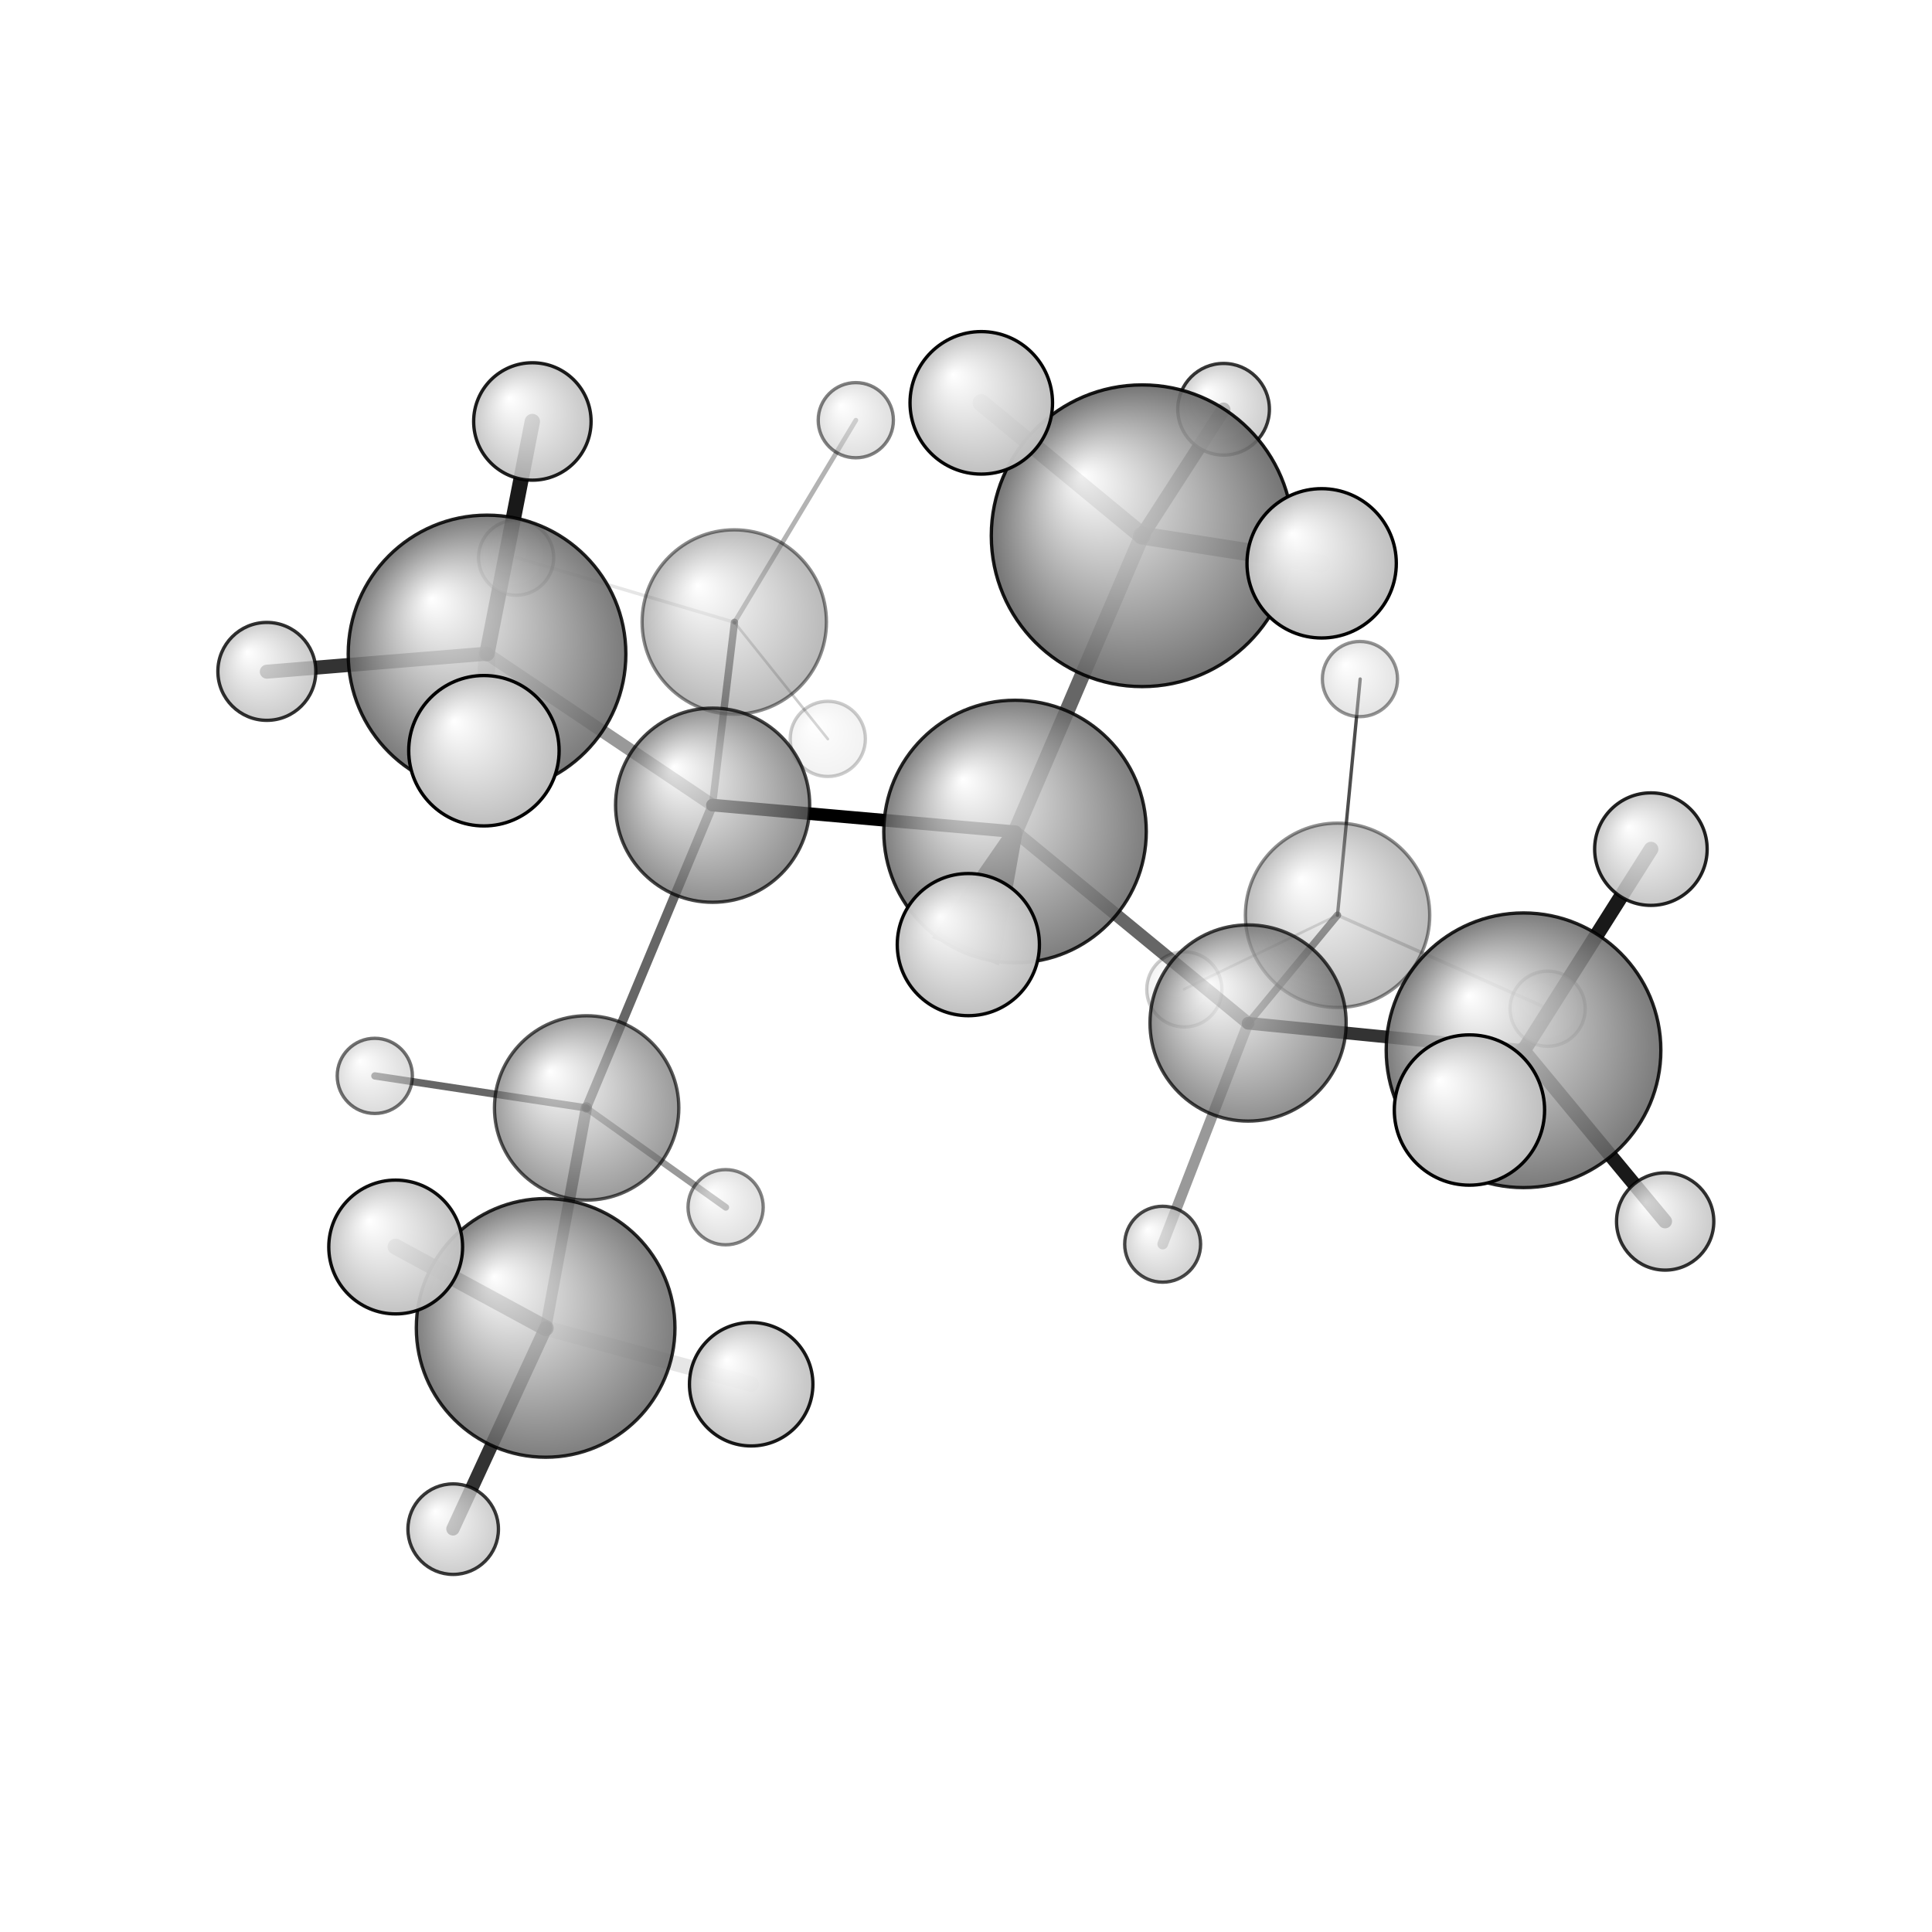<?xml version="1.0"?>
<svg version="1.1" id="topsvg"
xmlns="http://www.w3.org/2000/svg" xmlns:xlink="http://www.w3.org/1999/xlink"
xmlns:cml="http://www.xml-cml.org/schema" x="0" y="0" width="200px" height="200px" viewBox="0 0 100 100">
<title>521428 - Open Babel Depiction</title>
<rect x="0" y="0" width="100" height="100" fill="white"/>
<defs>
<radialGradient id='radialffffff666666' cx='50%' cy='50%' r='50%' fx='30%' fy='30%'>
  <stop offset=' 0%' stop-color="rgb(255,255,255)"  stop-opacity='1.0'/>
  <stop offset='100%' stop-color="rgb(102,102,102)"  stop-opacity ='1.0'/>
</radialGradient>
<radialGradient id='radialffffffbfbfbf' cx='50%' cy='50%' r='50%' fx='30%' fy='30%'>
  <stop offset=' 0%' stop-color="rgb(255,255,255)"  stop-opacity='1.0'/>
  <stop offset='100%' stop-color="rgb(191,191,191)"  stop-opacity ='1.0'/>
</radialGradient>
</defs>
<g transform="translate(0,0)">
<svg width="100" height="100" x="0" y="0" viewBox="0 0 289.62 248.842"
font-family="sans-serif" stroke="rgb(0,0,0)" stroke-width="4"  stroke-linecap="round">
<line x1="106.8" y1="100.3" x2="152.2" y2="104.3" opacity="1.0" stroke="rgb(0,0,0)"  stroke-width="1.9"/>
<line x1="106.8" y1="100.3" x2="87.9" y2="145.7" opacity="0.6" stroke="rgb(0,0,0)"  stroke-width="1.4"/>
<line x1="106.8" y1="100.3" x2="110.1" y2="72.9" opacity="0.5" stroke="rgb(0,0,0)"  stroke-width="1.1"/>
<line x1="106.8" y1="100.3" x2="73.0" y2="77.6" opacity="0.4" stroke="rgb(0,0,0)"  stroke-width="1.9"/>
<line x1="152.2" y1="104.3" x2="187.1" y2="133.0" opacity="0.6" stroke="rgb(0,0,0)"  stroke-width="1.9"/>
<line x1="152.2" y1="104.3" x2="171.2" y2="59.9" opacity="0.6" stroke="rgb(0,0,0)"  stroke-width="2.3"/>
<polygon points="152.161 104.259 148.858 122.742 141.463 119.69 " stroke-width="2.295" fill="rgb(0,0,0)"  stroke="rgb(0,0,0)" />
<line x1="187.1" y1="133.0" x2="228.4" y2="137.1" opacity="0.8" stroke="rgb(0,0,0)"  stroke-width="1.9"/>
<line x1="187.1" y1="133.0" x2="200.5" y2="116.8" opacity="0.6" stroke="rgb(0,0,0)"  stroke-width="1.1"/>
<line x1="187.1" y1="133.0" x2="174.3" y2="166.1" opacity="0.4" stroke="rgb(0,0,0)"  stroke-width="1.6"/>
<line x1="87.9" y1="145.7" x2="81.8" y2="178.7" opacity="0.5" stroke="rgb(0,0,0)"  stroke-width="1.7"/>
<line x1="87.9" y1="145.7" x2="56.2" y2="140.9" opacity="0.6" stroke="rgb(0,0,0)"  stroke-width="1.1"/>
<line x1="87.9" y1="145.7" x2="108.8" y2="160.6" opacity="0.4" stroke="rgb(0,0,0)"  stroke-width="1.0"/>
<line x1="110.1" y1="72.9" x2="128.3" y2="42.6" opacity="0.3" stroke="rgb(0,0,0)"  stroke-width="0.7"/>
<line x1="110.1" y1="72.9" x2="124.1" y2="90.4" opacity="0.2" stroke="rgb(0,0,0)"  stroke-width="0.4"/>
<line x1="110.1" y1="72.9" x2="77.4" y2="63.2" opacity="0.1" stroke="rgb(0,0,0)"  stroke-width="0.5"/>
<line x1="73.0" y1="77.6" x2="72.5" y2="92.1" opacity="0.2" stroke="rgb(0,0,0)"  stroke-width="2.6"/>
<line x1="73.0" y1="77.6" x2="79.8" y2="42.8" opacity="0.9" stroke="rgb(0,0,0)"  stroke-width="2.3"/>
<line x1="73.0" y1="77.6" x2="40.0" y2="80.3" opacity="0.8" stroke="rgb(0,0,0)"  stroke-width="2.1"/>
<line x1="171.2" y1="59.9" x2="147.1" y2="40.0" opacity="0.7" stroke="rgb(0,0,0)"  stroke-width="2.6"/>
<line x1="171.2" y1="59.9" x2="183.4" y2="41.0" opacity="0.9" stroke="rgb(0,0,0)"  stroke-width="2.1"/>
<line x1="171.2" y1="59.9" x2="198.1" y2="64.1" opacity="0.7" stroke="rgb(0,0,0)"  stroke-width="2.7"/>
<line x1="228.4" y1="137.1" x2="249.6" y2="162.7" opacity="0.9" stroke="rgb(0,0,0)"  stroke-width="2.1"/>
<line x1="228.4" y1="137.1" x2="220.3" y2="146.0" opacity="0.7" stroke="rgb(0,0,0)"  stroke-width="2.6"/>
<line x1="228.4" y1="137.1" x2="247.5" y2="106.9" opacity="0.9" stroke="rgb(0,0,0)"  stroke-width="2.2"/>
<line x1="200.5" y1="116.8" x2="203.9" y2="81.4" opacity="0.7" stroke="rgb(0,0,0)"  stroke-width="0.5"/>
<line x1="200.5" y1="116.8" x2="232.0" y2="130.8" opacity="0.2" stroke="rgb(0,0,0)"  stroke-width="0.5"/>
<line x1="200.5" y1="116.8" x2="177.5" y2="127.9" opacity="0.2" stroke="rgb(0,0,0)"  stroke-width="0.4"/>
<line x1="81.8" y1="178.7" x2="112.6" y2="187.1" opacity="0.1" stroke="rgb(0,0,0)"  stroke-width="2.3"/>
<line x1="81.8" y1="178.7" x2="67.9" y2="208.8" opacity="0.8" stroke="rgb(0,0,0)"  stroke-width="2.0"/>
<line x1="81.8" y1="178.7" x2="59.3" y2="166.5" opacity="0.7" stroke="rgb(0,0,0)"  stroke-width="2.4"/>
<circle cx="124.092" cy="90.376" r="5.636" opacity="0.2" style="stroke:black;stroke-width:0.5;fill:url(#radialffffffbfbfbf)"/>
<circle cx="177.543" cy="127.929" r="5.636" opacity="0.2" style="stroke:black;stroke-width:0.5;fill:url(#radialffffffbfbfbf)"/>
<circle cx="232.001" cy="130.825" r="5.636" opacity="0.341" style="stroke:black;stroke-width:0.5;fill:url(#radialffffffbfbfbf)"/>
<circle cx="77.371" cy="63.207" r="5.636" opacity="0.355" style="stroke:black;stroke-width:0.5;fill:url(#radialffffffbfbfbf)"/>
<circle cx="203.864" cy="81.404" r="5.636" opacity="0.419" style="stroke:black;stroke-width:0.5;fill:url(#radialffffffbfbfbf)"/>
<circle cx="200.509" cy="116.821" r="13.818" opacity="0.434" style="stroke:black;stroke-width:0.5;fill:url(#radialffffff666666)"/>
<circle cx="110.072" cy="72.855" r="13.818" opacity="0.456" style="stroke:black;stroke-width:0.5;fill:url(#radialffffff666666)"/>
<circle cx="108.775" cy="160.582" r="5.636" opacity="0.485" style="stroke:black;stroke-width:0.5;fill:url(#radialffffffbfbfbf)"/>
<circle cx="128.291" cy="42.602" r="5.636" opacity="0.495" style="stroke:black;stroke-width:0.5;fill:url(#radialffffffbfbfbf)"/>
<circle cx="56.185" cy="140.893" r="5.636" opacity="0.551" style="stroke:black;stroke-width:0.5;fill:url(#radialffffffbfbfbf)"/>
<circle cx="87.941" cy="145.698" r="13.818" opacity="0.651" style="stroke:black;stroke-width:0.5;fill:url(#radialffffff666666)"/>
<circle cx="174.289" cy="166.128" r="5.69" opacity="0.71" style="stroke:black;stroke-width:0.5;fill:url(#radialffffffbfbfbf)"/>
<circle cx="106.828" cy="100.317" r="14.554" opacity="0.726" style="stroke:black;stroke-width:0.5;fill:url(#radialffffff666666)"/>
<circle cx="187.096" cy="132.967" r="14.704" opacity="0.729" style="stroke:black;stroke-width:0.5;fill:url(#radialffffff666666)"/>
<circle cx="67.935" cy="208.842" r="6.785" opacity="0.776" style="stroke:black;stroke-width:0.5;fill:url(#radialffffffbfbfbf)"/>
<circle cx="183.424" cy="40.962" r="6.87" opacity="0.781" style="stroke:black;stroke-width:0.5;fill:url(#radialffffffbfbfbf)"/>
<circle cx="249.62" cy="162.718" r="7.292" opacity="0.804" style="stroke:black;stroke-width:0.5;fill:url(#radialffffffbfbfbf)"/>
<circle cx="40" cy="80.256" r="7.34" opacity="0.807" style="stroke:black;stroke-width:0.5;fill:url(#radialffffffbfbfbf)"/>
<circle cx="81.795" cy="178.674" r="19.387" opacity="0.838" style="stroke:black;stroke-width:0.5;fill:url(#radialffffff666666)"/>
<circle cx="152.161" cy="104.259" r="19.677" opacity="0.844" style="stroke:black;stroke-width:0.5;fill:url(#radialffffff666666)"/>
<circle cx="228.388" cy="137.055" r="20.588" opacity="0.863" style="stroke:black;stroke-width:0.5;fill:url(#radialffffff666666)"/>
<circle cx="247.481" cy="106.9" r="8.434" opacity="0.865" style="stroke:black;stroke-width:0.5;fill:url(#radialffffffbfbfbf)"/>
<circle cx="73.011" cy="77.648" r="20.812" opacity="0.868" style="stroke:black;stroke-width:0.5;fill:url(#radialffffff666666)"/>
<circle cx="79.806" cy="42.791" r="8.802" opacity="0.884" style="stroke:black;stroke-width:0.5;fill:url(#radialffffffbfbfbf)"/>
<circle cx="171.214" cy="59.924" r="22.613" opacity="0.905" style="stroke:black;stroke-width:0.5;fill:url(#radialffffff666666)"/>
<circle cx="112.606" cy="187.115" r="9.254" opacity="0.906" style="stroke:black;stroke-width:0.5;fill:url(#radialffffffbfbfbf)"/>
<circle cx="59.315" cy="166.545" r="10.03" opacity="0.943" style="stroke:black;stroke-width:0.5;fill:url(#radialffffffbfbfbf)"/>
<circle cx="145.16" cy="121.216" r="10.656" opacity="0.972" style="stroke:black;stroke-width:0.5;fill:url(#radialffffffbfbfbf)"/>
<circle cx="147.1" cy="40" r="10.682" opacity="0.973" style="stroke:black;stroke-width:0.5;fill:url(#radialffffffbfbfbf)"/>
<circle cx="198.125" cy="64.058" r="11.192" opacity="0.996" style="stroke:black;stroke-width:0.5;fill:url(#radialffffffbfbfbf)"/>
<circle cx="220.28" cy="146.011" r="11.265" opacity="1" style="stroke:black;stroke-width:0.5;fill:url(#radialffffffbfbfbf)"/>
<circle cx="72.542" cy="92.15" r="11.273" opacity="1" style="stroke:black;stroke-width:0.5;fill:url(#radialffffffbfbfbf)"/>
</svg>
</g>
</svg>
